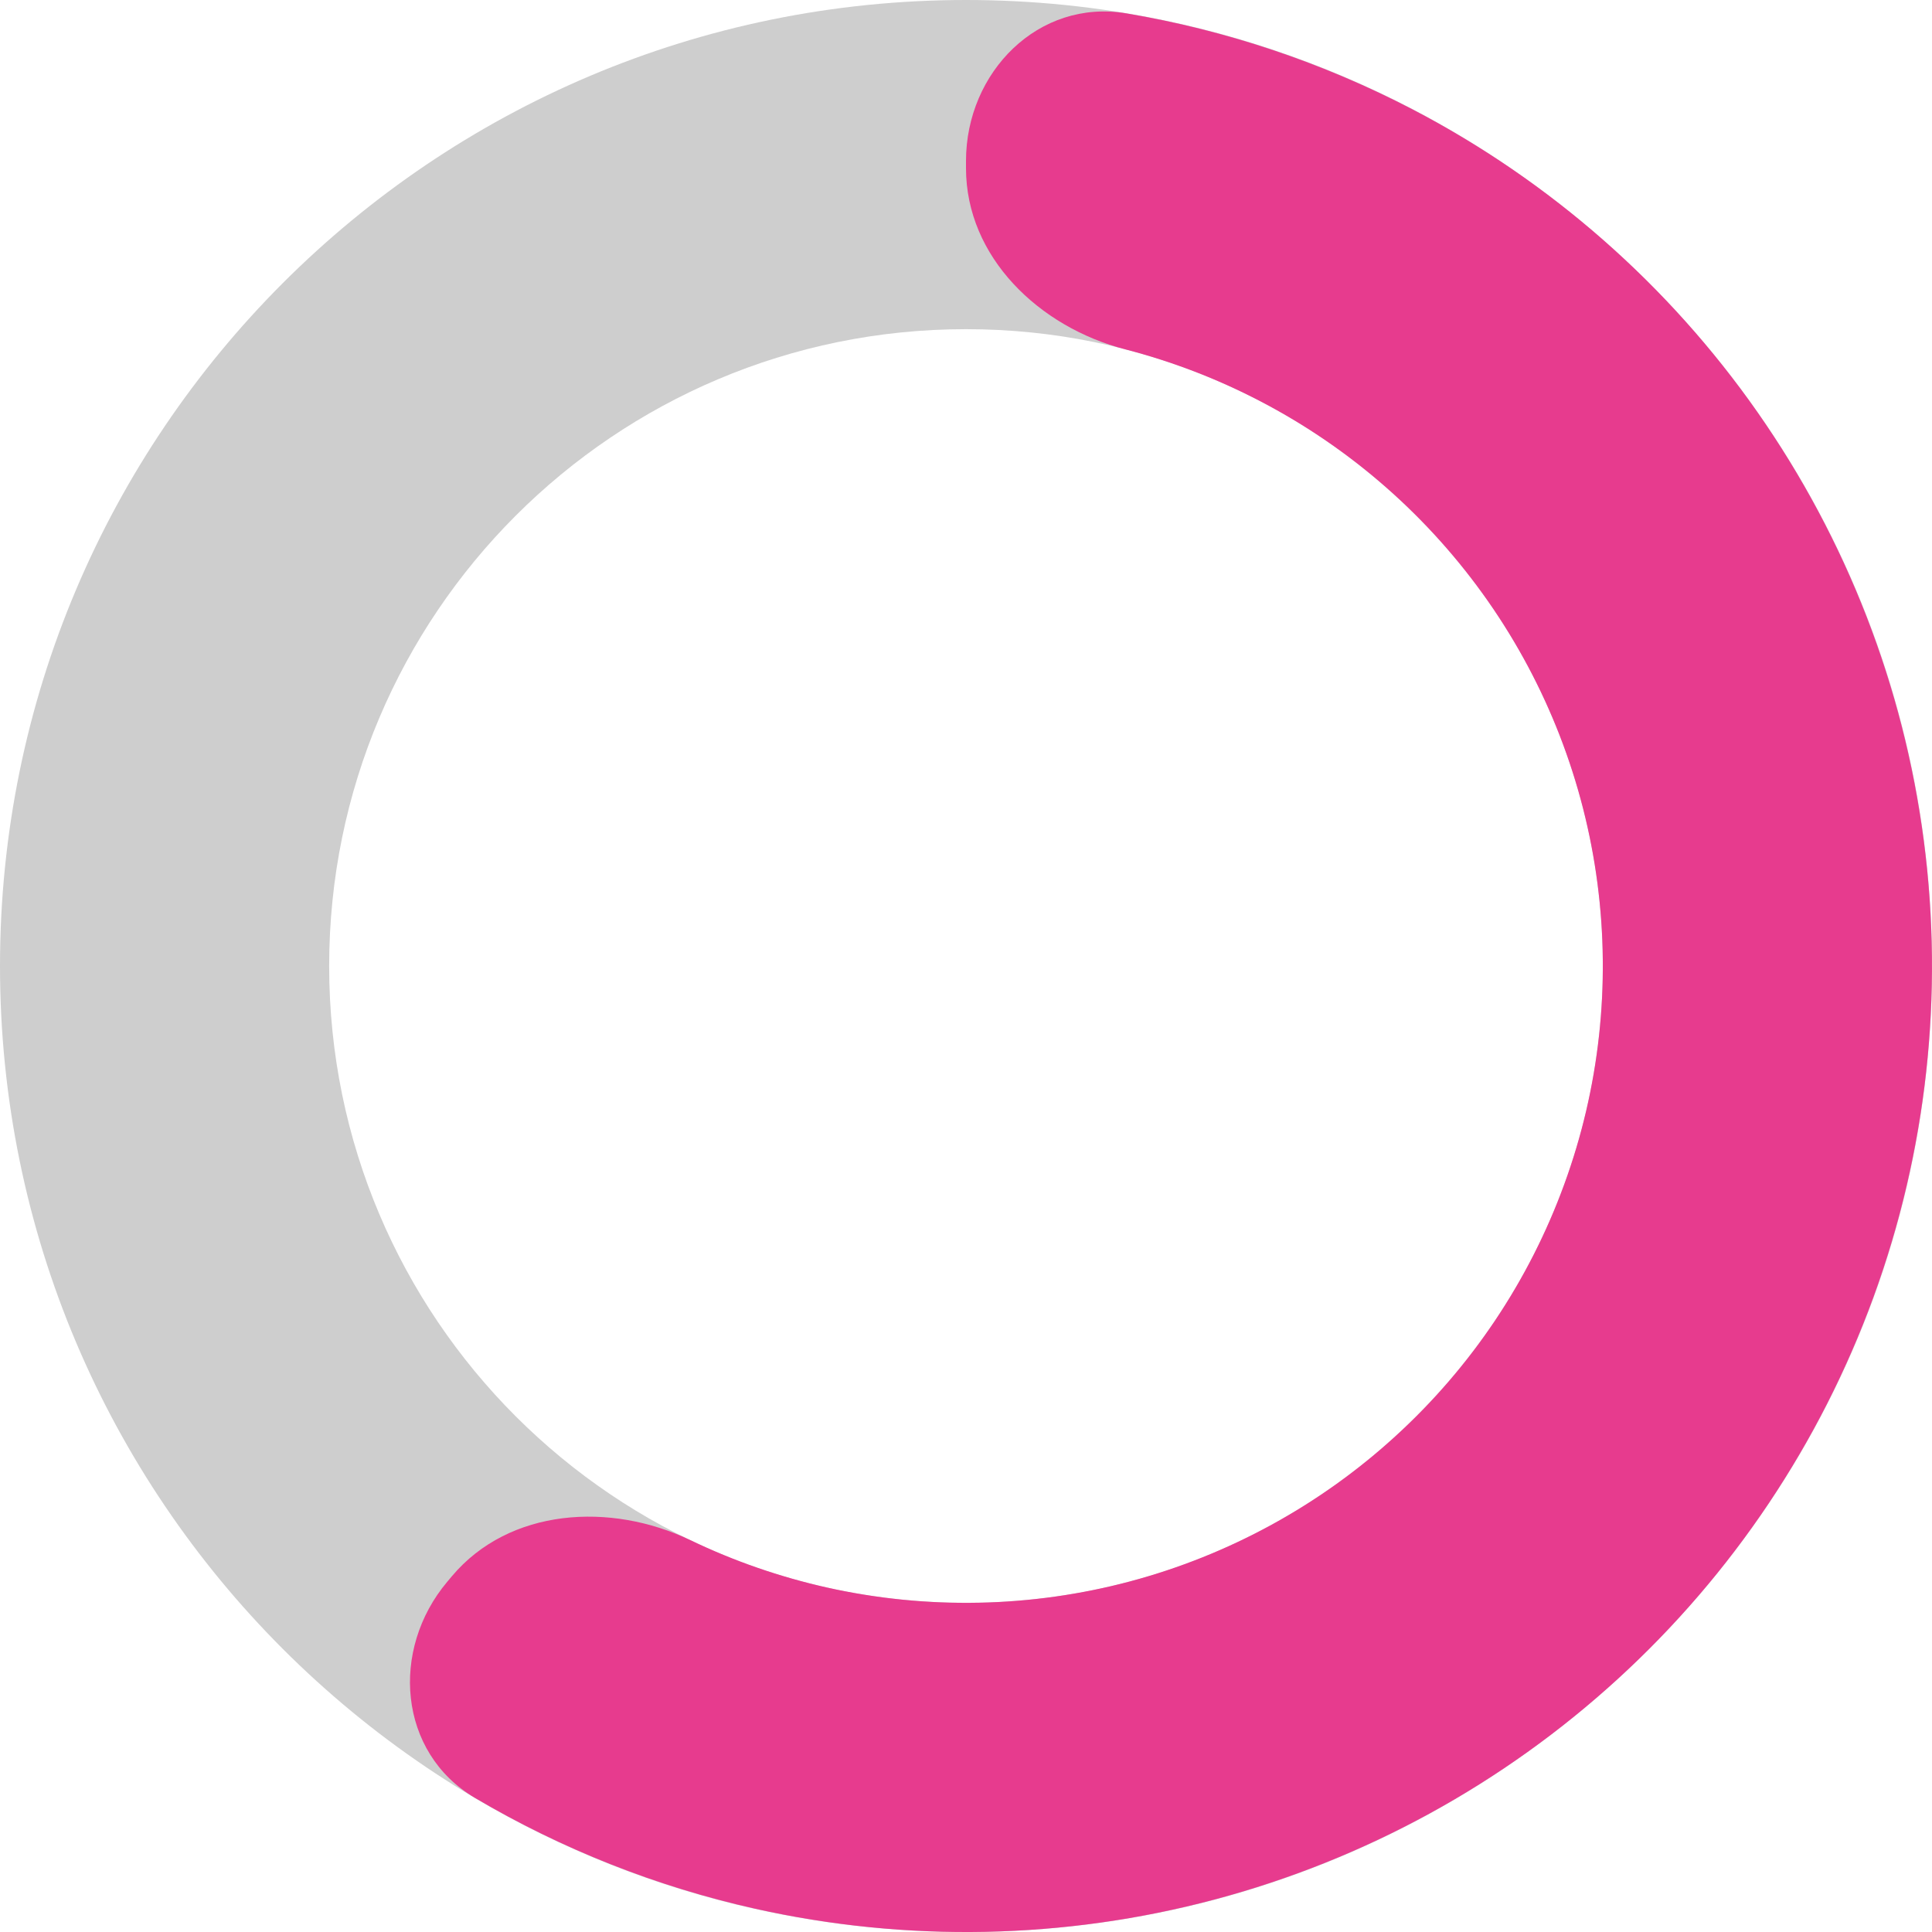 

  <svg width="24" height="24" viewBox="0 0 24 24" fill="none" xmlns="http://www.w3.org/2000/svg">
  <path d="M24 12C24 18.627 18.627 24 12 24C5.373 24 0 18.627 0 12C0 5.373 5.373 0 12 0C18.627 0 24 5.373 24 12ZM4.089 12C4.089 16.369 7.631 19.911 12 19.911C16.369 19.911 19.911 16.369 19.911 12C19.911 7.631 16.369 4.089 12 4.089C7.631 4.089 4.089 7.631 4.089 12Z" fill="#CECECE"/>
  <path d="M12 2C12 0.895 12.902 -0.017 13.991 0.166C15.226 0.374 16.425 0.775 17.544 1.357C19.256 2.249 20.727 3.54 21.833 5.122C22.939 6.704 23.648 8.529 23.898 10.443C24.149 12.356 23.934 14.302 23.272 16.115C22.61 17.928 21.521 19.555 20.096 20.857C18.671 22.16 16.954 23.099 15.089 23.596C13.223 24.093 11.266 24.132 9.382 23.711C8.152 23.436 6.977 22.97 5.898 22.333C4.947 21.771 4.845 20.492 5.557 19.648L5.614 19.58C6.326 18.735 7.582 18.655 8.578 19.133C9.117 19.392 9.686 19.589 10.274 19.721C11.516 19.998 12.807 19.972 14.036 19.645C15.266 19.317 16.398 18.698 17.337 17.839C18.277 16.981 18.995 15.909 19.431 14.713C19.868 13.518 20.009 12.235 19.844 10.973C19.679 9.712 19.212 8.508 18.483 7.466C17.753 6.423 16.783 5.571 15.655 4.984C15.12 4.705 14.558 4.49 13.979 4.34C12.909 4.064 12 3.193 12 2.089V2Z" fill="#E73B8E"/>
  </svg>